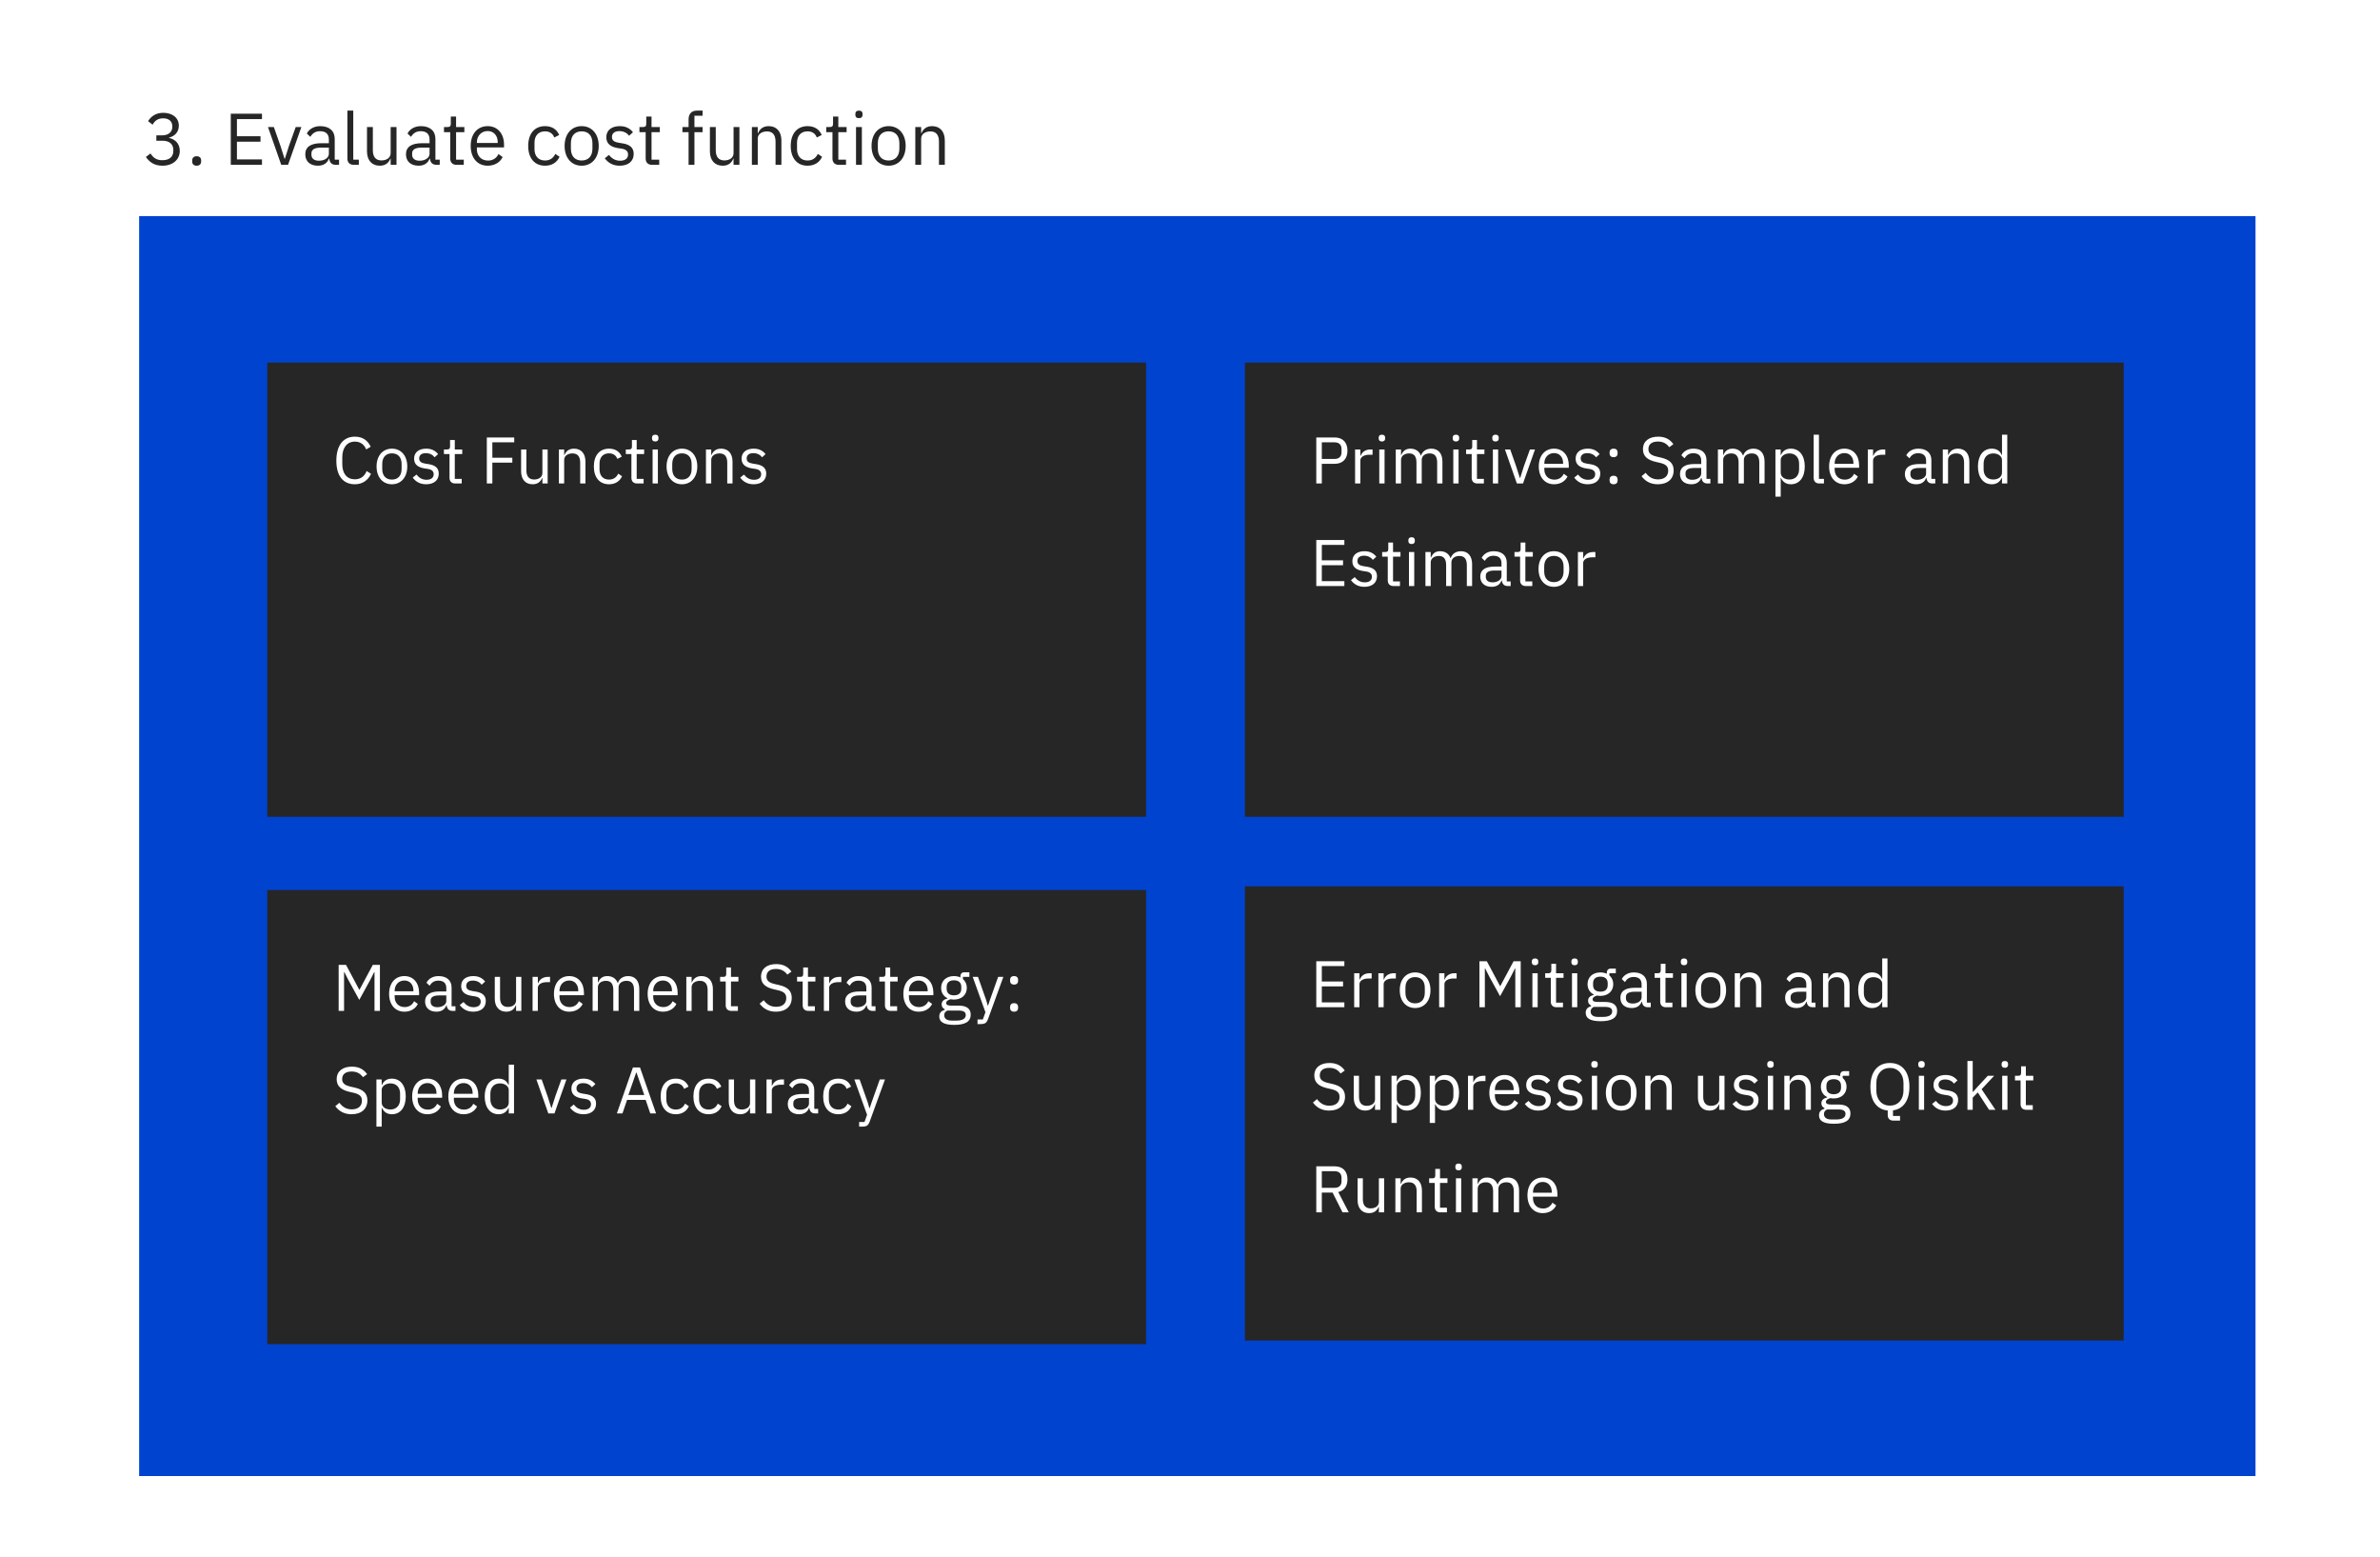 <svg width="650" height="425" viewBox="0 0 650 425" fill="none" xmlns="http://www.w3.org/2000/svg">
<rect width="650" height="425" fill="white"/>
<path d="M42.7 36.96V38.42H44.34C46.3 38.42 47.34 39.36 47.34 41V41.16C47.34 42.8 46.3 43.74 44.34 43.74C42.64 43.74 41.82 43 41.1 41.9L39.84 42.86C40.7 44.06 41.94 45.24 44.36 45.24C47.2 45.24 49.1 43.58 49.1 41.18C49.1 39.08 47.66 37.96 46.16 37.66V37.58C47.64 37.2 48.84 36.12 48.84 34.32C48.84 32.06 46.96 30.8 44.6 30.8C42.36 30.8 41.14 31.96 40.44 33.08L41.68 34.04C42.26 32.98 43.12 32.3 44.56 32.3C46.04 32.3 47.06 33.04 47.06 34.5V34.64C47.06 35.98 46.1 36.96 44.22 36.96H42.7ZM53.712 45.24C54.552 45.24 54.932 44.76 54.932 44.08V43.82C54.932 43.14 54.552 42.66 53.712 42.66C52.872 42.66 52.492 43.14 52.492 43.82V44.08C52.492 44.76 52.872 45.24 53.712 45.24ZM71.548 45V43.52H64.708V38.68H71.148V37.2H64.708V32.52H71.548V31.04H63.028V45H71.548ZM78.668 45L82.308 34.68H80.768L78.928 39.8L77.808 43.32H77.708L76.588 39.8L74.788 34.68H73.188L76.808 45H78.668ZM92.596 45V43.6H91.416V37.92C91.416 35.74 89.936 34.44 87.456 34.44C85.596 34.44 84.356 35.36 83.796 36.46L84.756 37.36C85.316 36.42 86.136 35.82 87.376 35.82C89.016 35.82 89.816 36.62 89.816 38.08V39.1H87.776C84.776 39.1 83.376 40.18 83.376 42.12C83.376 44.04 84.656 45.24 86.836 45.24C88.276 45.24 89.376 44.58 89.816 43.32H89.916C90.036 44.28 90.516 45 91.696 45H92.596ZM87.096 43.88C85.856 43.88 85.056 43.3 85.056 42.28V41.86C85.056 40.86 85.876 40.3 87.696 40.3H89.816V42C89.816 43.06 88.676 43.88 87.096 43.88ZM98 45V43.6H96.48V30.2H94.88V43.34C94.88 44.3 95.48 45 96.58 45H98ZM106.689 45H108.289V34.68H106.689V41.82C106.689 43.18 105.449 43.8 104.189 43.8C102.649 43.8 101.829 42.86 101.829 41.02V34.68H100.229V41.3C100.229 43.8 101.589 45.24 103.709 45.24C105.429 45.24 106.209 44.3 106.609 43.32H106.689V45ZM120.096 45V43.6H118.916V37.92C118.916 35.74 117.436 34.44 114.956 34.44C113.096 34.44 111.856 35.36 111.296 36.46L112.256 37.36C112.816 36.42 113.636 35.82 114.876 35.82C116.516 35.82 117.316 36.62 117.316 38.08V39.1H115.276C112.276 39.1 110.876 40.18 110.876 42.12C110.876 44.04 112.156 45.24 114.336 45.24C115.776 45.24 116.876 44.58 117.316 43.32H117.416C117.536 44.28 118.016 45 119.196 45H120.096ZM114.596 43.88C113.356 43.88 112.556 43.3 112.556 42.28V41.86C112.556 40.86 113.376 40.3 115.196 40.3H117.316V42C117.316 43.06 116.176 43.88 114.596 43.88ZM126.66 45V43.6H124.56V36.08H126.82V34.68H124.56V31.82H123.12V33.74C123.12 34.44 122.9 34.68 122.22 34.68H121.26V36.08H122.96V43.3C122.96 44.3 123.56 45 124.66 45H126.66ZM133.193 45.24C135.133 45.24 136.613 44.28 137.273 42.88L136.133 42.06C135.593 43.2 134.593 43.84 133.293 43.84C131.373 43.84 130.233 42.5 130.233 40.72V40.24H137.653V39.48C137.653 36.56 135.953 34.44 133.193 34.44C130.393 34.44 128.553 36.56 128.553 39.84C128.553 43.12 130.393 45.24 133.193 45.24ZM133.193 35.78C134.833 35.78 135.933 37 135.933 38.82V39.04H130.233V38.9C130.233 37.1 131.453 35.78 133.193 35.78ZM148.856 45.24C150.816 45.24 152.156 44.28 152.816 42.8L151.656 42.02C151.096 43.2 150.156 43.82 148.856 43.82C146.956 43.82 145.976 42.52 145.976 40.72V38.96C145.976 37.16 146.956 35.86 148.856 35.86C150.116 35.86 150.996 36.48 151.376 37.54L152.716 36.86C152.116 35.44 150.896 34.44 148.856 34.44C145.956 34.44 144.256 36.54 144.256 39.84C144.256 43.14 145.956 45.24 148.856 45.24ZM158.858 45.24C161.618 45.24 163.518 43.12 163.518 39.84C163.518 36.56 161.618 34.44 158.858 34.44C156.098 34.44 154.198 36.56 154.198 39.84C154.198 43.12 156.098 45.24 158.858 45.24ZM158.858 43.82C157.138 43.82 155.918 42.76 155.918 40.58V39.1C155.918 36.92 157.138 35.86 158.858 35.86C160.578 35.86 161.798 36.92 161.798 39.1V40.58C161.798 42.76 160.578 43.82 158.858 43.82ZM169.249 45.24C171.609 45.24 173.069 44.02 173.069 42.02C173.069 40.46 172.189 39.46 169.909 39.12L169.109 39C167.829 38.8 167.129 38.4 167.129 37.4C167.129 36.42 167.829 35.8 169.149 35.8C170.469 35.8 171.349 36.42 171.809 37.06L172.869 36.1C172.029 35.06 170.929 34.44 169.269 34.44C167.169 34.44 165.589 35.44 165.589 37.48C165.589 39.4 167.009 40.18 168.909 40.46L169.729 40.58C171.089 40.78 171.529 41.4 171.529 42.2C171.529 43.26 170.729 43.88 169.369 43.88C168.069 43.88 167.109 43.3 166.309 42.3L165.169 43.22C166.089 44.44 167.349 45.24 169.249 45.24ZM180.039 45V43.6H177.939V36.08H180.199V34.68H177.939V31.82H176.499V33.74C176.499 34.44 176.279 34.68 175.599 34.68H174.639V36.08H176.339V43.3C176.339 44.3 176.939 45 178.039 45H180.039ZM188.057 45H189.657V36.08H191.877V34.68H189.657V31.6H191.877V30.2H190.317C188.797 30.2 188.057 31.18 188.057 32.6V34.68H186.377V36.08H188.057V45ZM200.341 45H201.941V34.68H200.341V41.82C200.341 43.18 199.101 43.8 197.841 43.8C196.301 43.8 195.481 42.86 195.481 41.02V34.68H193.881V41.3C193.881 43.8 195.241 45.24 197.361 45.24C199.081 45.24 199.861 44.3 200.261 43.32H200.341V45ZM206.948 45V37.84C206.948 36.52 208.188 35.88 209.468 35.88C211.008 35.88 211.808 36.82 211.808 38.66V45H213.408V38.38C213.408 35.88 212.068 34.44 209.948 34.44C208.408 34.44 207.528 35.2 207.028 36.36H206.948V34.68H205.348V45H206.948ZM220.556 45.24C222.516 45.24 223.856 44.28 224.516 42.8L223.356 42.02C222.796 43.2 221.856 43.82 220.556 43.82C218.656 43.82 217.676 42.52 217.676 40.72V38.96C217.676 37.16 218.656 35.86 220.556 35.86C221.816 35.86 222.696 36.48 223.076 37.54L224.416 36.86C223.816 35.44 222.596 34.44 220.556 34.44C217.656 34.44 215.956 36.54 215.956 39.84C215.956 43.14 217.656 45.24 220.556 45.24ZM231.054 45V43.6H228.954V36.08H231.214V34.68H228.954V31.82H227.514V33.74C227.514 34.44 227.294 34.68 226.614 34.68H225.654V36.08H227.354V43.3C227.354 44.3 227.954 45 229.054 45H231.054ZM234.586 32.26C235.266 32.26 235.566 31.9 235.566 31.36V31.1C235.566 30.56 235.266 30.2 234.586 30.2C233.906 30.2 233.606 30.56 233.606 31.1V31.36C233.606 31.9 233.906 32.26 234.586 32.26ZM233.786 45H235.386V34.68H233.786V45ZM242.686 45.24C245.446 45.24 247.346 43.12 247.346 39.84C247.346 36.56 245.446 34.44 242.686 34.44C239.926 34.44 238.026 36.56 238.026 39.84C238.026 43.12 239.926 45.24 242.686 45.24ZM242.686 43.82C240.966 43.82 239.746 42.76 239.746 40.58V39.1C239.746 36.92 240.966 35.86 242.686 35.86C244.406 35.86 245.626 36.92 245.626 39.1V40.58C245.626 42.76 244.406 43.82 242.686 43.82ZM251.577 45V37.84C251.577 36.52 252.817 35.88 254.097 35.88C255.637 35.88 256.437 36.82 256.437 38.66V45H258.037V38.38C258.037 35.88 256.697 34.44 254.577 34.44C253.037 34.44 252.157 35.2 251.657 36.36H251.577V34.68H249.977V45H251.577Z" fill="#262626"/>
<rect x="38" y="59" width="578" height="344" fill="#0043CE"/>
<rect x="73" y="99" width="240" height="124" fill="#262626"/>
<path d="M96.918 132.216C99.006 132.216 100.536 131.118 101.328 129.354L100.122 128.598C99.618 129.966 98.52 130.866 96.918 130.866C94.758 130.866 93.48 129.3 93.48 126.726V124.854C93.48 122.28 94.758 120.57 96.918 120.57C98.466 120.57 99.51 121.416 100.014 122.712L101.238 121.974C100.446 120.228 99.006 119.22 96.918 119.22C93.75 119.22 91.86 121.596 91.86 125.79C91.86 129.984 93.75 132.216 96.918 132.216ZM107.036 132.216C109.52 132.216 111.23 130.308 111.23 127.356C111.23 124.404 109.52 122.496 107.036 122.496C104.552 122.496 102.842 124.404 102.842 127.356C102.842 130.308 104.552 132.216 107.036 132.216ZM107.036 130.938C105.488 130.938 104.39 129.984 104.39 128.022V126.69C104.39 124.728 105.488 123.774 107.036 123.774C108.584 123.774 109.682 124.728 109.682 126.69V128.022C109.682 129.984 108.584 130.938 107.036 130.938ZM116.388 132.216C118.512 132.216 119.826 131.118 119.826 129.318C119.826 127.914 119.034 127.014 116.982 126.708L116.262 126.6C115.11 126.42 114.48 126.06 114.48 125.16C114.48 124.278 115.11 123.72 116.298 123.72C117.486 123.72 118.278 124.278 118.692 124.854L119.646 123.99C118.89 123.054 117.9 122.496 116.406 122.496C114.516 122.496 113.094 123.396 113.094 125.232C113.094 126.96 114.372 127.662 116.082 127.914L116.82 128.022C118.044 128.202 118.44 128.76 118.44 129.48C118.44 130.434 117.72 130.992 116.496 130.992C115.326 130.992 114.462 130.47 113.742 129.57L112.716 130.398C113.544 131.496 114.678 132.216 116.388 132.216ZM126.099 132V130.74H124.209V123.972H126.243V122.712H124.209V120.138H122.913V121.866C122.913 122.496 122.715 122.712 122.103 122.712H121.239V123.972H122.769V130.47C122.769 131.37 123.309 132 124.299 132H126.099ZM134.467 132V126.312H139.921V124.98H134.467V120.768H140.443V119.436H132.955V132H134.467ZM148.133 132H149.573V122.712H148.133V129.138C148.133 130.362 147.017 130.92 145.883 130.92C144.497 130.92 143.759 130.074 143.759 128.418V122.712H142.319V128.67C142.319 130.92 143.543 132.216 145.451 132.216C146.999 132.216 147.701 131.37 148.061 130.488H148.133V132ZM154.079 132V125.556C154.079 124.368 155.195 123.792 156.347 123.792C157.733 123.792 158.453 124.638 158.453 126.294V132H159.893V126.042C159.893 123.792 158.687 122.496 156.779 122.496C155.393 122.496 154.601 123.18 154.151 124.224H154.079V122.712H152.639V132H154.079ZM166.326 132.216C168.09 132.216 169.296 131.352 169.89 130.02L168.846 129.318C168.342 130.38 167.496 130.938 166.326 130.938C164.616 130.938 163.734 129.768 163.734 128.148V126.564C163.734 124.944 164.616 123.774 166.326 123.774C167.46 123.774 168.252 124.332 168.594 125.286L169.8 124.674C169.26 123.396 168.162 122.496 166.326 122.496C163.716 122.496 162.186 124.386 162.186 127.356C162.186 130.326 163.716 132.216 166.326 132.216ZM175.775 132V130.74H173.885V123.972H175.919V122.712H173.885V120.138H172.589V121.866C172.589 122.496 172.391 122.712 171.779 122.712H170.915V123.972H172.445V130.47C172.445 131.37 172.985 132 173.975 132H175.775ZM178.953 120.534C179.565 120.534 179.835 120.21 179.835 119.724V119.49C179.835 119.004 179.565 118.68 178.953 118.68C178.341 118.68 178.071 119.004 178.071 119.49V119.724C178.071 120.21 178.341 120.534 178.953 120.534ZM178.233 132H179.673V122.712H178.233V132ZM186.243 132.216C188.727 132.216 190.437 130.308 190.437 127.356C190.437 124.404 188.727 122.496 186.243 122.496C183.759 122.496 182.049 124.404 182.049 127.356C182.049 130.308 183.759 132.216 186.243 132.216ZM186.243 130.938C184.695 130.938 183.597 129.984 183.597 128.022V126.69C183.597 124.728 184.695 123.774 186.243 123.774C187.791 123.774 188.889 124.728 188.889 126.69V128.022C188.889 129.984 187.791 130.938 186.243 130.938ZM194.245 132V125.556C194.245 124.368 195.361 123.792 196.513 123.792C197.899 123.792 198.619 124.638 198.619 126.294V132H200.059V126.042C200.059 123.792 198.853 122.496 196.945 122.496C195.559 122.496 194.767 123.18 194.317 124.224H194.245V122.712H192.805V132H194.245ZM205.826 132.216C207.95 132.216 209.264 131.118 209.264 129.318C209.264 127.914 208.472 127.014 206.42 126.708L205.7 126.6C204.548 126.42 203.918 126.06 203.918 125.16C203.918 124.278 204.548 123.72 205.736 123.72C206.924 123.72 207.716 124.278 208.13 124.854L209.084 123.99C208.328 123.054 207.338 122.496 205.844 122.496C203.954 122.496 202.532 123.396 202.532 125.232C202.532 126.96 203.81 127.662 205.52 127.914L206.258 128.022C207.482 128.202 207.878 128.76 207.878 129.48C207.878 130.434 207.158 130.992 205.934 130.992C204.764 130.992 203.9 130.47 203.18 129.57L202.154 130.398C202.982 131.496 204.116 132.216 205.826 132.216Z" fill="white"/>
<rect x="340" y="99" width="240" height="124" fill="#262626"/>
<path d="M361.002 132V126.636H364.494C366.744 126.636 368.004 125.25 368.004 123.036C368.004 120.822 366.744 119.436 364.494 119.436H359.49V132H361.002ZM361.002 120.768H364.494C365.682 120.768 366.384 121.416 366.384 122.568V123.504C366.384 124.656 365.682 125.304 364.494 125.304H361.002V120.768ZM371.527 132V125.7C371.527 124.818 372.463 124.152 374.011 124.152H374.857V122.712H374.299C372.787 122.712 371.941 123.54 371.617 124.422H371.527V122.712H370.087V132H371.527ZM377.416 120.534C378.028 120.534 378.298 120.21 378.298 119.724V119.49C378.298 119.004 378.028 118.68 377.416 118.68C376.804 118.68 376.534 119.004 376.534 119.49V119.724C376.534 120.21 376.804 120.534 377.416 120.534ZM376.696 132H378.136V122.712H376.696V132ZM382.636 132V125.556C382.636 124.368 383.716 123.792 384.85 123.792C386.218 123.792 386.848 124.638 386.848 126.294V132H388.288V125.556C388.288 124.368 389.332 123.792 390.466 123.792C391.87 123.792 392.5 124.656 392.5 126.294V132H393.94V126.042C393.94 123.792 392.806 122.496 390.916 122.496C389.332 122.496 388.432 123.378 388.09 124.386H388.054C387.55 123.054 386.434 122.496 385.21 122.496C383.77 122.496 383.122 123.27 382.708 124.224H382.636V122.712H381.196V132H382.636ZM397.631 120.534C398.243 120.534 398.513 120.21 398.513 119.724V119.49C398.513 119.004 398.243 118.68 397.631 118.68C397.019 118.68 396.749 119.004 396.749 119.49V119.724C396.749 120.21 397.019 120.534 397.631 120.534ZM396.911 132H398.351V122.712H396.911V132ZM405.263 132V130.74H403.373V123.972H405.407V122.712H403.373V120.138H402.077V121.866C402.077 122.496 401.879 122.712 401.267 122.712H400.403V123.972H401.933V130.47C401.933 131.37 402.473 132 403.463 132H405.263ZM408.441 120.534C409.053 120.534 409.323 120.21 409.323 119.724V119.49C409.323 119.004 409.053 118.68 408.441 118.68C407.829 118.68 407.559 119.004 407.559 119.49V119.724C407.559 120.21 407.829 120.534 408.441 120.534ZM407.721 132H409.161V122.712H407.721V132ZM415.947 132L419.223 122.712H417.837L416.181 127.32L415.173 130.488H415.083L414.075 127.32L412.455 122.712H411.015L414.273 132H415.947ZM424.432 132.216C426.178 132.216 427.51 131.352 428.104 130.092L427.078 129.354C426.592 130.38 425.692 130.956 424.522 130.956C422.794 130.956 421.768 129.75 421.768 128.148V127.716H428.446V127.032C428.446 124.404 426.916 122.496 424.432 122.496C421.912 122.496 420.256 124.404 420.256 127.356C420.256 130.308 421.912 132.216 424.432 132.216ZM424.432 123.702C425.908 123.702 426.898 124.8 426.898 126.438V126.636H421.768V126.51C421.768 124.89 422.866 123.702 424.432 123.702ZM433.609 132.216C435.733 132.216 437.047 131.118 437.047 129.318C437.047 127.914 436.255 127.014 434.203 126.708L433.483 126.6C432.331 126.42 431.701 126.06 431.701 125.16C431.701 124.278 432.331 123.72 433.519 123.72C434.707 123.72 435.499 124.278 435.913 124.854L436.867 123.99C436.111 123.054 435.121 122.496 433.627 122.496C431.737 122.496 430.315 123.396 430.315 125.232C430.315 126.96 431.593 127.662 433.303 127.914L434.041 128.022C435.265 128.202 435.661 128.76 435.661 129.48C435.661 130.434 434.941 130.992 433.717 130.992C432.547 130.992 431.683 130.47 430.963 129.57L429.937 130.398C430.765 131.496 431.899 132.216 433.609 132.216ZM440.689 132.216C441.445 132.216 441.787 131.784 441.787 131.172V130.938C441.787 130.326 441.445 129.894 440.689 129.894C439.933 129.894 439.591 130.326 439.591 130.938V131.172C439.591 131.784 439.933 132.216 440.689 132.216ZM440.689 124.818C441.445 124.818 441.787 124.386 441.787 123.774V123.54C441.787 122.928 441.445 122.496 440.689 122.496C439.933 122.496 439.591 122.928 439.591 123.54V123.774C439.591 124.386 439.933 124.818 440.689 124.818ZM452.772 132.216C455.472 132.216 457.092 130.74 457.092 128.436C457.092 126.564 456.03 125.484 453.582 124.926L452.556 124.692C450.972 124.332 450.198 123.792 450.198 122.604C450.198 121.254 451.188 120.552 452.79 120.552C454.248 120.552 455.202 121.146 455.886 122.1L457.02 121.272C456.084 119.94 454.752 119.22 452.862 119.22C450.396 119.22 448.704 120.426 448.704 122.658C448.704 124.584 449.964 125.592 452.25 126.114L453.276 126.348C454.932 126.726 455.598 127.32 455.598 128.508C455.598 129.948 454.626 130.884 452.826 130.884C451.368 130.884 450.324 130.254 449.442 129.084L448.326 130.02C449.334 131.388 450.756 132.216 452.772 132.216ZM467.119 132V130.74H466.057V125.628C466.057 123.666 464.725 122.496 462.493 122.496C460.819 122.496 459.703 123.324 459.199 124.314L460.063 125.124C460.567 124.278 461.305 123.738 462.421 123.738C463.897 123.738 464.617 124.458 464.617 125.772V126.69H462.781C460.081 126.69 458.821 127.662 458.821 129.408C458.821 131.136 459.973 132.216 461.935 132.216C463.231 132.216 464.221 131.622 464.617 130.488H464.707C464.815 131.352 465.247 132 466.309 132H467.119ZM462.169 130.992C461.053 130.992 460.333 130.47 460.333 129.552V129.174C460.333 128.274 461.071 127.77 462.709 127.77H464.617V129.3C464.617 130.254 463.591 130.992 462.169 130.992ZM470.615 132V125.556C470.615 124.368 471.695 123.792 472.829 123.792C474.197 123.792 474.827 124.638 474.827 126.294V132H476.267V125.556C476.267 124.368 477.311 123.792 478.445 123.792C479.849 123.792 480.479 124.656 480.479 126.294V132H481.919V126.042C481.919 123.792 480.785 122.496 478.895 122.496C477.311 122.496 476.411 123.378 476.069 124.386H476.033C475.529 123.054 474.413 122.496 473.189 122.496C471.749 122.496 471.101 123.27 470.687 124.224H470.615V122.712H469.175V132H470.615ZM484.889 135.6H486.329V130.488H486.401C486.959 131.64 487.841 132.216 489.119 132.216C491.441 132.216 492.899 130.326 492.899 127.356C492.899 124.386 491.441 122.496 489.119 122.496C487.841 122.496 486.887 123.054 486.401 124.224H486.329V122.712H484.889V135.6ZM488.723 130.92C487.409 130.92 486.329 130.236 486.329 129.03V125.574C486.329 124.548 487.409 123.792 488.723 123.792C490.343 123.792 491.351 124.908 491.351 126.564V128.148C491.351 129.804 490.343 130.92 488.723 130.92ZM498.139 132V130.74H496.771V118.68H495.331V130.506C495.331 131.37 495.871 132 496.861 132H498.139ZM503.727 132.216C505.473 132.216 506.805 131.352 507.399 130.092L506.373 129.354C505.887 130.38 504.987 130.956 503.817 130.956C502.089 130.956 501.063 129.75 501.063 128.148V127.716H507.741V127.032C507.741 124.404 506.211 122.496 503.727 122.496C501.207 122.496 499.551 124.404 499.551 127.356C499.551 130.308 501.207 132.216 503.727 132.216ZM503.727 123.702C505.203 123.702 506.193 124.8 506.193 126.438V126.636H501.063V126.51C501.063 124.89 502.161 123.702 503.727 123.702ZM511.554 132V125.7C511.554 124.818 512.49 124.152 514.038 124.152H514.884V122.712H514.326C512.814 122.712 511.968 123.54 511.644 124.422H511.554V122.712H510.114V132H511.554ZM528.537 132V130.74H527.475V125.628C527.475 123.666 526.143 122.496 523.911 122.496C522.237 122.496 521.121 123.324 520.617 124.314L521.481 125.124C521.985 124.278 522.723 123.738 523.839 123.738C525.315 123.738 526.035 124.458 526.035 125.772V126.69H524.199C521.499 126.69 520.239 127.662 520.239 129.408C520.239 131.136 521.391 132.216 523.353 132.216C524.649 132.216 525.639 131.622 526.035 130.488H526.125C526.233 131.352 526.665 132 527.727 132H528.537ZM523.587 130.992C522.471 130.992 521.751 130.47 521.751 129.552V129.174C521.751 128.274 522.489 127.77 524.127 127.77H526.035V129.3C526.035 130.254 525.009 130.992 523.587 130.992ZM532.033 132V125.556C532.033 124.368 533.149 123.792 534.301 123.792C535.687 123.792 536.407 124.638 536.407 126.294V132H537.847V126.042C537.847 123.792 536.641 122.496 534.733 122.496C533.347 122.496 532.555 123.18 532.105 124.224H532.033V122.712H530.593V132H532.033ZM546.763 132H548.203V118.68H546.763V124.224H546.691C546.205 123.054 545.251 122.496 543.973 122.496C541.651 122.496 540.193 124.386 540.193 127.356C540.193 130.326 541.651 132.216 543.973 132.216C545.251 132.216 546.133 131.64 546.691 130.488H546.763V132ZM544.369 130.92C542.749 130.92 541.741 129.804 541.741 128.148V126.564C541.741 124.908 542.749 123.792 544.369 123.792C545.683 123.792 546.763 124.548 546.763 125.574V129.03C546.763 130.236 545.683 130.92 544.369 130.92ZM367.158 160V158.668H361.002V154.312H366.798V152.98H361.002V148.768H367.158V147.436H359.49V160H367.158ZM372.631 160.216C374.755 160.216 376.069 159.118 376.069 157.318C376.069 155.914 375.277 155.014 373.225 154.708L372.505 154.6C371.353 154.42 370.723 154.06 370.723 153.16C370.723 152.278 371.353 151.72 372.541 151.72C373.729 151.72 374.521 152.278 374.935 152.854L375.889 151.99C375.133 151.054 374.143 150.496 372.649 150.496C370.759 150.496 369.337 151.396 369.337 153.232C369.337 154.96 370.615 155.662 372.325 155.914L373.063 156.022C374.287 156.202 374.683 156.76 374.683 157.48C374.683 158.434 373.963 158.992 372.739 158.992C371.569 158.992 370.705 158.47 369.985 157.57L368.959 158.398C369.787 159.496 370.921 160.216 372.631 160.216ZM382.341 160V158.74H380.451V151.972H382.485V150.712H380.451V148.138H379.155V149.866C379.155 150.496 378.957 150.712 378.345 150.712H377.481V151.972H379.011V158.47C379.011 159.37 379.551 160 380.541 160H382.341ZM385.52 148.534C386.132 148.534 386.402 148.21 386.402 147.724V147.49C386.402 147.004 386.132 146.68 385.52 146.68C384.908 146.68 384.638 147.004 384.638 147.49V147.724C384.638 148.21 384.908 148.534 385.52 148.534ZM384.8 160H386.24V150.712H384.8V160ZM390.74 160V153.556C390.74 152.368 391.82 151.792 392.954 151.792C394.322 151.792 394.952 152.638 394.952 154.294V160H396.392V153.556C396.392 152.368 397.436 151.792 398.57 151.792C399.974 151.792 400.604 152.656 400.604 154.294V160H402.044V154.042C402.044 151.792 400.91 150.496 399.02 150.496C397.436 150.496 396.536 151.378 396.194 152.386H396.158C395.654 151.054 394.538 150.496 393.314 150.496C391.874 150.496 391.226 151.27 390.812 152.224H390.74V150.712H389.3V160H390.74ZM412.574 160V158.74H411.512V153.628C411.512 151.666 410.18 150.496 407.948 150.496C406.274 150.496 405.158 151.324 404.654 152.314L405.518 153.124C406.022 152.278 406.76 151.738 407.876 151.738C409.352 151.738 410.072 152.458 410.072 153.772V154.69H408.236C405.536 154.69 404.276 155.662 404.276 157.408C404.276 159.136 405.428 160.216 407.39 160.216C408.686 160.216 409.676 159.622 410.072 158.488H410.162C410.27 159.352 410.702 160 411.764 160H412.574ZM407.624 158.992C406.508 158.992 405.788 158.47 405.788 157.552V157.174C405.788 156.274 406.526 155.77 408.164 155.77H410.072V157.3C410.072 158.254 409.046 158.992 407.624 158.992ZM418.482 160V158.74H416.592V151.972H418.626V150.712H416.592V148.138H415.296V149.866C415.296 150.496 415.098 150.712 414.486 150.712H413.622V151.972H415.152V158.47C415.152 159.37 415.692 160 416.682 160H418.482ZM424.38 160.216C426.864 160.216 428.574 158.308 428.574 155.356C428.574 152.404 426.864 150.496 424.38 150.496C421.896 150.496 420.186 152.404 420.186 155.356C420.186 158.308 421.896 160.216 424.38 160.216ZM424.38 158.938C422.832 158.938 421.734 157.984 421.734 156.022V154.69C421.734 152.728 422.832 151.774 424.38 151.774C425.928 151.774 427.026 152.728 427.026 154.69V156.022C427.026 157.984 425.928 158.938 424.38 158.938ZM432.382 160V153.7C432.382 152.818 433.318 152.152 434.866 152.152H435.712V150.712H435.154C433.642 150.712 432.796 151.54 432.472 152.422H432.382V150.712H430.942V160H432.382Z" fill="white"/>
<rect x="73" y="243" width="240" height="124" fill="#262626"/>
<path d="M92.49 276H93.966V265.416H94.056L95.118 267.522L98.124 272.994L101.13 267.522L102.192 265.416H102.282V276H103.758V263.436H101.814L98.196 270.204H98.106L94.506 263.436H92.49V276ZM110.446 276.216C112.192 276.216 113.524 275.352 114.118 274.092L113.092 273.354C112.606 274.38 111.706 274.956 110.536 274.956C108.808 274.956 107.782 273.75 107.782 272.148V271.716H114.46V271.032C114.46 268.404 112.93 266.496 110.446 266.496C107.926 266.496 106.27 268.404 106.27 271.356C106.27 274.308 107.926 276.216 110.446 276.216ZM110.446 267.702C111.922 267.702 112.912 268.8 112.912 270.438V270.636H107.782V270.51C107.782 268.89 108.88 267.702 110.446 267.702ZM124.393 276V274.74H123.331V269.628C123.331 267.666 121.999 266.496 119.767 266.496C118.093 266.496 116.977 267.324 116.473 268.314L117.337 269.124C117.841 268.278 118.579 267.738 119.695 267.738C121.171 267.738 121.891 268.458 121.891 269.772V270.69H120.055C117.355 270.69 116.095 271.662 116.095 273.408C116.095 275.136 117.247 276.216 119.209 276.216C120.505 276.216 121.495 275.622 121.891 274.488H121.981C122.089 275.352 122.521 276 123.583 276H124.393ZM119.443 274.992C118.327 274.992 117.607 274.47 117.607 273.552V273.174C117.607 272.274 118.345 271.77 119.983 271.77H121.891V273.3C121.891 274.254 120.865 274.992 119.443 274.992ZM129.238 276.216C131.362 276.216 132.676 275.118 132.676 273.318C132.676 271.914 131.884 271.014 129.832 270.708L129.112 270.6C127.96 270.42 127.33 270.06 127.33 269.16C127.33 268.278 127.96 267.72 129.148 267.72C130.336 267.72 131.128 268.278 131.542 268.854L132.496 267.99C131.74 267.054 130.75 266.496 129.256 266.496C127.366 266.496 125.944 267.396 125.944 269.232C125.944 270.96 127.222 271.662 128.932 271.914L129.67 272.022C130.894 272.202 131.29 272.76 131.29 273.48C131.29 274.434 130.57 274.992 129.346 274.992C128.176 274.992 127.312 274.47 126.592 273.57L125.566 274.398C126.394 275.496 127.528 276.216 129.238 276.216ZM140.943 276H142.383V266.712H140.943V273.138C140.943 274.362 139.827 274.92 138.693 274.92C137.307 274.92 136.569 274.074 136.569 272.418V266.712H135.129V272.67C135.129 274.92 136.353 276.216 138.261 276.216C139.809 276.216 140.511 275.37 140.871 274.488H140.943V276ZM146.89 276V269.7C146.89 268.818 147.826 268.152 149.374 268.152H150.22V266.712H149.662C148.15 266.712 147.304 267.54 146.98 268.422H146.89V266.712H145.45V276H146.89ZM155.463 276.216C157.209 276.216 158.541 275.352 159.135 274.092L158.109 273.354C157.623 274.38 156.723 274.956 155.553 274.956C153.825 274.956 152.799 273.75 152.799 272.148V271.716H159.477V271.032C159.477 268.404 157.947 266.496 155.463 266.496C152.943 266.496 151.287 268.404 151.287 271.356C151.287 274.308 152.943 276.216 155.463 276.216ZM155.463 267.702C156.939 267.702 157.929 268.8 157.929 270.438V270.636H152.799V270.51C152.799 268.89 153.897 267.702 155.463 267.702ZM163.29 276V269.556C163.29 268.368 164.37 267.792 165.504 267.792C166.872 267.792 167.502 268.638 167.502 270.294V276H168.942V269.556C168.942 268.368 169.986 267.792 171.12 267.792C172.524 267.792 173.154 268.656 173.154 270.294V276H174.594V270.042C174.594 267.792 173.46 266.496 171.57 266.496C169.986 266.496 169.086 267.378 168.744 268.386H168.708C168.204 267.054 167.088 266.496 165.864 266.496C164.424 266.496 163.776 267.27 163.362 268.224H163.29V266.712H161.85V276H163.29ZM181.057 276.216C182.803 276.216 184.135 275.352 184.729 274.092L183.703 273.354C183.217 274.38 182.317 274.956 181.147 274.956C179.419 274.956 178.393 273.75 178.393 272.148V271.716H185.071V271.032C185.071 268.404 183.541 266.496 181.057 266.496C178.537 266.496 176.881 268.404 176.881 271.356C176.881 274.308 178.537 276.216 181.057 276.216ZM181.057 267.702C182.533 267.702 183.523 268.8 183.523 270.438V270.636H178.393V270.51C178.393 268.89 179.491 267.702 181.057 267.702ZM188.884 276V269.556C188.884 268.368 190 267.792 191.152 267.792C192.538 267.792 193.258 268.638 193.258 270.294V276H194.698V270.042C194.698 267.792 193.492 266.496 191.584 266.496C190.198 266.496 189.406 267.18 188.956 268.224H188.884V266.712H187.444V276H188.884ZM201.527 276V274.74H199.637V267.972H201.671V266.712H199.637V264.138H198.341V265.866C198.341 266.496 198.143 266.712 197.531 266.712H196.667V267.972H198.197V274.47C198.197 275.37 198.737 276 199.727 276H201.527ZM211.911 276.216C214.611 276.216 216.231 274.74 216.231 272.436C216.231 270.564 215.169 269.484 212.721 268.926L211.695 268.692C210.111 268.332 209.337 267.792 209.337 266.604C209.337 265.254 210.327 264.552 211.929 264.552C213.387 264.552 214.341 265.146 215.025 266.1L216.159 265.272C215.223 263.94 213.891 263.22 212.001 263.22C209.535 263.22 207.843 264.426 207.843 266.658C207.843 268.584 209.103 269.592 211.389 270.114L212.415 270.348C214.071 270.726 214.737 271.32 214.737 272.508C214.737 273.948 213.765 274.884 211.965 274.884C210.507 274.884 209.463 274.254 208.581 273.084L207.465 274.02C208.473 275.388 209.895 276.216 211.911 276.216ZM222.55 276V274.74H220.66V267.972H222.694V266.712H220.66V264.138H219.364V265.866C219.364 266.496 219.166 266.712 218.554 266.712H217.69V267.972H219.22V274.47C219.22 275.37 219.76 276 220.75 276H222.55ZM226.449 276V269.7C226.449 268.818 227.385 268.152 228.933 268.152H229.779V266.712H229.221C227.709 266.712 226.863 267.54 226.539 268.422H226.449V266.712H225.009V276H226.449ZM239.108 276V274.74H238.046V269.628C238.046 267.666 236.714 266.496 234.482 266.496C232.808 266.496 231.692 267.324 231.188 268.314L232.052 269.124C232.556 268.278 233.294 267.738 234.41 267.738C235.886 267.738 236.606 268.458 236.606 269.772V270.69H234.77C232.07 270.69 230.81 271.662 230.81 273.408C230.81 275.136 231.962 276.216 233.924 276.216C235.22 276.216 236.21 275.622 236.606 274.488H236.696C236.804 275.352 237.236 276 238.298 276H239.108ZM234.158 274.992C233.042 274.992 232.322 274.47 232.322 273.552V273.174C232.322 272.274 233.06 271.77 234.698 271.77H236.606V273.3C236.606 274.254 235.58 274.992 234.158 274.992ZM245.015 276V274.74H243.125V267.972H245.159V266.712H243.125V264.138H241.829V265.866C241.829 266.496 241.631 266.712 241.019 266.712H240.155V267.972H241.685V274.47C241.685 275.37 242.225 276 243.215 276H245.015ZM250.895 276.216C252.641 276.216 253.973 275.352 254.567 274.092L253.541 273.354C253.055 274.38 252.155 274.956 250.985 274.956C249.257 274.956 248.231 273.75 248.231 272.148V271.716H254.909V271.032C254.909 268.404 253.379 266.496 250.895 266.496C248.375 266.496 246.719 268.404 246.719 271.356C246.719 274.308 248.375 276.216 250.895 276.216ZM250.895 267.702C252.371 267.702 253.361 268.8 253.361 270.438V270.636H248.231V270.51C248.231 268.89 249.329 267.702 250.895 267.702ZM265.112 277.026C265.112 275.496 264.122 274.56 261.818 274.56H259.838C258.992 274.56 258.416 274.416 258.416 273.858C258.416 273.282 259.028 272.976 259.64 272.814C259.91 272.868 260.234 272.904 260.54 272.904C262.664 272.904 264.05 271.59 264.05 269.7C264.05 268.71 263.654 267.882 262.988 267.306V266.712H264.752V265.452H263.366C262.592 265.452 262.286 265.974 262.286 266.694V266.856C261.782 266.622 261.188 266.496 260.522 266.496C258.416 266.496 257.03 267.81 257.03 269.7C257.03 270.996 257.678 272.022 258.776 272.544V272.616C257.84 272.85 257.174 273.3 257.174 274.236C257.174 274.866 257.48 275.28 258.002 275.532V275.73C257.084 275.982 256.526 276.522 256.526 277.53C256.526 278.988 257.714 279.816 260.612 279.816C263.6 279.816 265.112 278.934 265.112 277.026ZM263.762 277.134C263.762 278.142 262.826 278.646 261.224 278.646H259.892C258.434 278.646 257.876 277.98 257.876 277.17C257.876 276.594 258.146 276.18 258.74 275.91H261.836C263.276 275.91 263.762 276.396 263.762 277.134ZM260.54 271.752C259.316 271.752 258.542 271.176 258.542 269.952V269.448C258.542 268.224 259.316 267.648 260.54 267.648C261.764 267.648 262.538 268.224 262.538 269.448V269.952C262.538 271.176 261.764 271.752 260.54 271.752ZM270.354 273.03L269.85 274.542H269.76L269.328 273.03L267.096 266.712H265.656L269.13 276.36L268.428 278.34H266.97V279.6H267.708C269.076 279.6 269.454 279.276 269.868 278.16L274.026 266.712H272.604L270.354 273.03ZM276.96 276.216C277.716 276.216 278.058 275.784 278.058 275.172V274.938C278.058 274.326 277.716 273.894 276.96 273.894C276.204 273.894 275.862 274.326 275.862 274.938V275.172C275.862 275.784 276.204 276.216 276.96 276.216ZM276.96 268.818C277.716 268.818 278.058 268.386 278.058 267.774V267.54C278.058 266.928 277.716 266.496 276.96 266.496C276.204 266.496 275.862 266.928 275.862 267.54V267.774C275.862 268.386 276.204 268.818 276.96 268.818ZM96.018 304.216C98.718 304.216 100.338 302.74 100.338 300.436C100.338 298.564 99.276 297.484 96.828 296.926L95.802 296.692C94.218 296.332 93.444 295.792 93.444 294.604C93.444 293.254 94.434 292.552 96.036 292.552C97.494 292.552 98.448 293.146 99.132 294.1L100.266 293.272C99.33 291.94 97.998 291.22 96.108 291.22C93.642 291.22 91.95 292.426 91.95 294.658C91.95 296.584 93.21 297.592 95.496 298.114L96.522 298.348C98.178 298.726 98.844 299.32 98.844 300.508C98.844 301.948 97.872 302.884 96.072 302.884C94.614 302.884 93.57 302.254 92.688 301.084L91.572 302.02C92.58 303.388 94.002 304.216 96.018 304.216ZM102.805 307.6H104.245V302.488H104.317C104.875 303.64 105.757 304.216 107.035 304.216C109.357 304.216 110.815 302.326 110.815 299.356C110.815 296.386 109.357 294.496 107.035 294.496C105.757 294.496 104.803 295.054 104.317 296.224H104.245V294.712H102.805V307.6ZM106.639 302.92C105.325 302.92 104.245 302.236 104.245 301.03V297.574C104.245 296.548 105.325 295.792 106.639 295.792C108.259 295.792 109.267 296.908 109.267 298.564V300.148C109.267 301.804 108.259 302.92 106.639 302.92ZM116.739 304.216C118.485 304.216 119.817 303.352 120.411 302.092L119.385 301.354C118.899 302.38 117.999 302.956 116.829 302.956C115.101 302.956 114.075 301.75 114.075 300.148V299.716H120.753V299.032C120.753 296.404 119.223 294.496 116.739 294.496C114.219 294.496 112.563 296.404 112.563 299.356C112.563 302.308 114.219 304.216 116.739 304.216ZM116.739 295.702C118.215 295.702 119.205 296.8 119.205 298.438V298.636H114.075V298.51C114.075 296.89 115.173 295.702 116.739 295.702ZM126.618 304.216C128.364 304.216 129.696 303.352 130.29 302.092L129.264 301.354C128.778 302.38 127.878 302.956 126.708 302.956C124.98 302.956 123.954 301.75 123.954 300.148V299.716H130.632V299.032C130.632 296.404 129.102 294.496 126.618 294.496C124.098 294.496 122.442 296.404 122.442 299.356C122.442 302.308 124.098 304.216 126.618 304.216ZM126.618 295.702C128.094 295.702 129.084 296.8 129.084 298.438V298.636H123.954V298.51C123.954 296.89 125.052 295.702 126.618 295.702ZM138.945 304H140.385V290.68H138.945V296.224H138.873C138.387 295.054 137.433 294.496 136.155 294.496C133.833 294.496 132.375 296.386 132.375 299.356C132.375 302.326 133.833 304.216 136.155 304.216C137.433 304.216 138.315 303.64 138.873 302.488H138.945V304ZM136.551 302.92C134.931 302.92 133.923 301.804 133.923 300.148V298.564C133.923 296.908 134.931 295.792 136.551 295.792C137.865 295.792 138.945 296.548 138.945 297.574V301.03C138.945 302.236 137.865 302.92 136.551 302.92ZM151.426 304L154.702 294.712H153.316L151.66 299.32L150.652 302.488H150.562L149.554 299.32L147.934 294.712H146.494L149.752 304H151.426ZM159.349 304.216C161.473 304.216 162.787 303.118 162.787 301.318C162.787 299.914 161.995 299.014 159.943 298.708L159.223 298.6C158.071 298.42 157.441 298.06 157.441 297.16C157.441 296.278 158.071 295.72 159.259 295.72C160.447 295.72 161.239 296.278 161.653 296.854L162.607 295.99C161.851 295.054 160.861 294.496 159.367 294.496C157.477 294.496 156.055 295.396 156.055 297.232C156.055 298.96 157.333 299.662 159.043 299.914L159.781 300.022C161.005 300.202 161.401 300.76 161.401 301.48C161.401 302.434 160.681 302.992 159.457 302.992C158.287 302.992 157.423 302.47 156.703 301.57L155.677 302.398C156.505 303.496 157.639 304.216 159.349 304.216ZM179.179 304L174.787 291.436H172.861L168.469 304H169.999L171.259 300.292H176.335L177.595 304H179.179ZM175.957 298.96H171.619L173.743 292.84H173.833L175.957 298.96ZM184.572 304.216C186.336 304.216 187.542 303.352 188.136 302.02L187.092 301.318C186.588 302.38 185.742 302.938 184.572 302.938C182.862 302.938 181.98 301.768 181.98 300.148V298.564C181.98 296.944 182.862 295.774 184.572 295.774C185.706 295.774 186.498 296.332 186.84 297.286L188.046 296.674C187.506 295.396 186.408 294.496 184.572 294.496C181.962 294.496 180.432 296.386 180.432 299.356C180.432 302.326 181.962 304.216 184.572 304.216ZM193.519 304.216C195.283 304.216 196.489 303.352 197.083 302.02L196.039 301.318C195.535 302.38 194.689 302.938 193.519 302.938C191.809 302.938 190.927 301.768 190.927 300.148V298.564C190.927 296.944 191.809 295.774 193.519 295.774C194.653 295.774 195.445 296.332 195.787 297.286L196.993 296.674C196.453 295.396 195.355 294.496 193.519 294.496C190.909 294.496 189.379 296.386 189.379 299.356C189.379 302.326 190.909 304.216 193.519 304.216ZM204.84 304H206.28V294.712H204.84V301.138C204.84 302.362 203.724 302.92 202.59 302.92C201.204 302.92 200.466 302.074 200.466 300.418V294.712H199.026V300.67C199.026 302.92 200.25 304.216 202.158 304.216C203.706 304.216 204.408 303.37 204.768 302.488H204.84V304ZM210.786 304V297.7C210.786 296.818 211.722 296.152 213.27 296.152H214.116V294.712H213.558C212.046 294.712 211.2 295.54 210.876 296.422H210.786V294.712H209.346V304H210.786ZM223.445 304V302.74H222.383V297.628C222.383 295.666 221.051 294.496 218.819 294.496C217.145 294.496 216.029 295.324 215.525 296.314L216.389 297.124C216.893 296.278 217.631 295.738 218.747 295.738C220.223 295.738 220.943 296.458 220.943 297.772V298.69H219.107C216.407 298.69 215.147 299.662 215.147 301.408C215.147 303.136 216.299 304.216 218.261 304.216C219.557 304.216 220.547 303.622 220.943 302.488H221.033C221.141 303.352 221.573 304 222.635 304H223.445ZM218.495 302.992C217.379 302.992 216.659 302.47 216.659 301.552V301.174C216.659 300.274 217.397 299.77 219.035 299.77H220.943V301.3C220.943 302.254 219.917 302.992 218.495 302.992ZM228.957 304.216C230.721 304.216 231.927 303.352 232.521 302.02L231.477 301.318C230.973 302.38 230.127 302.938 228.957 302.938C227.247 302.938 226.365 301.768 226.365 300.148V298.564C226.365 296.944 227.247 295.774 228.957 295.774C230.091 295.774 230.883 296.332 231.225 297.286L232.431 296.674C231.891 295.396 230.793 294.496 228.957 294.496C226.347 294.496 224.817 296.386 224.817 299.356C224.817 302.326 226.347 304.216 228.957 304.216ZM238.027 301.03L237.523 302.542H237.433L237.001 301.03L234.769 294.712H233.329L236.803 304.36L236.101 306.34H234.643V307.6H235.381C236.749 307.6 237.127 307.276 237.541 306.16L241.699 294.712H240.277L238.027 301.03Z" fill="white"/>
<rect x="340" y="242" width="240" height="124" fill="#262626"/>
<path d="M367.158 275V273.668H361.002V269.312H366.798V267.98H361.002V263.768H367.158V262.436H359.49V275H367.158ZM371.281 275V268.7C371.281 267.818 372.217 267.152 373.765 267.152H374.611V265.712H374.053C372.541 265.712 371.695 266.54 371.371 267.422H371.281V265.712H369.841V275H371.281ZM377.89 275V268.7C377.89 267.818 378.826 267.152 380.374 267.152H381.22V265.712H380.662C379.15 265.712 378.304 266.54 377.98 267.422H377.89V265.712H376.45V275H377.89ZM386.481 275.216C388.965 275.216 390.675 273.308 390.675 270.356C390.675 267.404 388.965 265.496 386.481 265.496C383.997 265.496 382.287 267.404 382.287 270.356C382.287 273.308 383.997 275.216 386.481 275.216ZM386.481 273.938C384.933 273.938 383.835 272.984 383.835 271.022V269.69C383.835 267.728 384.933 266.774 386.481 266.774C388.029 266.774 389.127 267.728 389.127 269.69V271.022C389.127 272.984 388.029 273.938 386.481 273.938ZM394.484 275V268.7C394.484 267.818 395.42 267.152 396.968 267.152H397.814V265.712H397.256C395.744 265.712 394.898 266.54 394.574 267.422H394.484V265.712H393.044V275H394.484ZM404.051 275H405.527V264.416H405.617L406.679 266.522L409.685 271.994L412.691 266.522L413.753 264.416H413.843V275H415.319V262.436H413.375L409.757 269.204H409.667L406.067 262.436H404.051V275ZM419.234 263.534C419.846 263.534 420.116 263.21 420.116 262.724V262.49C420.116 262.004 419.846 261.68 419.234 261.68C418.622 261.68 418.352 262.004 418.352 262.49V262.724C418.352 263.21 418.622 263.534 419.234 263.534ZM418.514 275H419.954V265.712H418.514V275ZM426.866 275V273.74H424.976V266.972H427.01V265.712H424.976V263.138H423.68V264.866C423.68 265.496 423.482 265.712 422.87 265.712H422.006V266.972H423.536V273.47C423.536 274.37 424.076 275 425.066 275H426.866ZM430.045 263.534C430.657 263.534 430.927 263.21 430.927 262.724V262.49C430.927 262.004 430.657 261.68 430.045 261.68C429.433 261.68 429.163 262.004 429.163 262.49V262.724C429.163 263.21 429.433 263.534 430.045 263.534ZM429.325 275H430.765V265.712H429.325V275ZM441.655 276.026C441.655 274.496 440.665 273.56 438.361 273.56H436.381C435.535 273.56 434.959 273.416 434.959 272.858C434.959 272.282 435.571 271.976 436.183 271.814C436.453 271.868 436.777 271.904 437.083 271.904C439.207 271.904 440.593 270.59 440.593 268.7C440.593 267.71 440.197 266.882 439.531 266.306V265.712H441.295V264.452H439.909C439.135 264.452 438.829 264.974 438.829 265.694V265.856C438.325 265.622 437.731 265.496 437.065 265.496C434.959 265.496 433.573 266.81 433.573 268.7C433.573 269.996 434.221 271.022 435.319 271.544V271.616C434.383 271.85 433.717 272.3 433.717 273.236C433.717 273.866 434.023 274.28 434.545 274.532V274.73C433.627 274.982 433.069 275.522 433.069 276.53C433.069 277.988 434.257 278.816 437.155 278.816C440.143 278.816 441.655 277.934 441.655 276.026ZM440.305 276.134C440.305 277.142 439.369 277.646 437.767 277.646H436.435C434.977 277.646 434.419 276.98 434.419 276.17C434.419 275.594 434.689 275.18 435.283 274.91H438.379C439.819 274.91 440.305 275.396 440.305 276.134ZM437.083 270.752C435.859 270.752 435.085 270.176 435.085 268.952V268.448C435.085 267.224 435.859 266.648 437.083 266.648C438.307 266.648 439.081 267.224 439.081 268.448V268.952C439.081 270.176 438.307 270.752 437.083 270.752ZM450.842 275V273.74H449.78V268.628C449.78 266.666 448.448 265.496 446.216 265.496C444.542 265.496 443.426 266.324 442.922 267.314L443.786 268.124C444.29 267.278 445.028 266.738 446.144 266.738C447.62 266.738 448.34 267.458 448.34 268.772V269.69H446.504C443.804 269.69 442.544 270.662 442.544 272.408C442.544 274.136 443.696 275.216 445.658 275.216C446.954 275.216 447.944 274.622 448.34 273.488H448.43C448.538 274.352 448.97 275 450.032 275H450.842ZM445.892 273.992C444.776 273.992 444.056 273.47 444.056 272.552V272.174C444.056 271.274 444.794 270.77 446.432 270.77H448.34V272.3C448.34 273.254 447.314 273.992 445.892 273.992ZM456.749 275V273.74H454.859V266.972H456.893V265.712H454.859V263.138H453.563V264.866C453.563 265.496 453.365 265.712 452.753 265.712H451.889V266.972H453.419V273.47C453.419 274.37 453.959 275 454.949 275H456.749ZM459.928 263.534C460.54 263.534 460.81 263.21 460.81 262.724V262.49C460.81 262.004 460.54 261.68 459.928 261.68C459.316 261.68 459.046 262.004 459.046 262.49V262.724C459.046 263.21 459.316 263.534 459.928 263.534ZM459.208 275H460.648V265.712H459.208V275ZM467.218 275.216C469.702 275.216 471.412 273.308 471.412 270.356C471.412 267.404 469.702 265.496 467.218 265.496C464.734 265.496 463.024 267.404 463.024 270.356C463.024 273.308 464.734 275.216 467.218 275.216ZM467.218 273.938C465.67 273.938 464.572 272.984 464.572 271.022V269.69C464.572 267.728 465.67 266.774 467.218 266.774C468.766 266.774 469.864 267.728 469.864 269.69V271.022C469.864 272.984 468.766 273.938 467.218 273.938ZM475.22 275V268.556C475.22 267.368 476.336 266.792 477.488 266.792C478.874 266.792 479.594 267.638 479.594 269.294V275H481.034V269.042C481.034 266.792 479.828 265.496 477.92 265.496C476.534 265.496 475.742 266.18 475.292 267.224H475.22V265.712H473.78V275H475.22ZM495.824 275V273.74H494.762V268.628C494.762 266.666 493.43 265.496 491.198 265.496C489.524 265.496 488.408 266.324 487.904 267.314L488.768 268.124C489.272 267.278 490.01 266.738 491.126 266.738C492.602 266.738 493.322 267.458 493.322 268.772V269.69H491.486C488.786 269.69 487.526 270.662 487.526 272.408C487.526 274.136 488.678 275.216 490.64 275.216C491.936 275.216 492.926 274.622 493.322 273.488H493.412C493.52 274.352 493.952 275 495.014 275H495.824ZM490.874 273.992C489.758 273.992 489.038 273.47 489.038 272.552V272.174C489.038 271.274 489.776 270.77 491.414 270.77H493.322V272.3C493.322 273.254 492.296 273.992 490.874 273.992ZM499.32 275V268.556C499.32 267.368 500.436 266.792 501.588 266.792C502.974 266.792 503.694 267.638 503.694 269.294V275H505.134V269.042C505.134 266.792 503.928 265.496 502.02 265.496C500.634 265.496 499.842 266.18 499.392 267.224H499.32V265.712H497.88V275H499.32ZM514.05 275H515.49V261.68H514.05V267.224H513.978C513.492 266.054 512.538 265.496 511.26 265.496C508.938 265.496 507.48 267.386 507.48 270.356C507.48 273.326 508.938 275.216 511.26 275.216C512.538 275.216 513.42 274.64 513.978 273.488H514.05V275ZM511.656 273.92C510.036 273.92 509.028 272.804 509.028 271.148V269.564C509.028 267.908 510.036 266.792 511.656 266.792C512.97 266.792 514.05 267.548 514.05 268.574V272.03C514.05 273.236 512.97 273.92 511.656 273.92ZM363.018 303.216C365.718 303.216 367.338 301.74 367.338 299.436C367.338 297.564 366.276 296.484 363.828 295.926L362.802 295.692C361.218 295.332 360.444 294.792 360.444 293.604C360.444 292.254 361.434 291.552 363.036 291.552C364.494 291.552 365.448 292.146 366.132 293.1L367.266 292.272C366.33 290.94 364.998 290.22 363.108 290.22C360.642 290.22 358.95 291.426 358.95 293.658C358.95 295.584 360.21 296.592 362.496 297.114L363.522 297.348C365.178 297.726 365.844 298.32 365.844 299.508C365.844 300.948 364.872 301.884 363.072 301.884C361.614 301.884 360.57 301.254 359.688 300.084L358.572 301.02C359.58 302.388 361.002 303.216 363.018 303.216ZM375.529 303H376.969V293.712H375.529V300.138C375.529 301.362 374.413 301.92 373.279 301.92C371.893 301.92 371.155 301.074 371.155 299.418V293.712H369.715V299.67C369.715 301.92 370.939 303.216 372.847 303.216C374.395 303.216 375.097 302.37 375.457 301.488H375.529V303ZM380.036 306.6H381.476V301.488H381.548C382.106 302.64 382.988 303.216 384.266 303.216C386.588 303.216 388.046 301.326 388.046 298.356C388.046 295.386 386.588 293.496 384.266 293.496C382.988 293.496 382.034 294.054 381.548 295.224H381.476V293.712H380.036V306.6ZM383.87 301.92C382.556 301.92 381.476 301.236 381.476 300.03V296.574C381.476 295.548 382.556 294.792 383.87 294.792C385.49 294.792 386.498 295.908 386.498 297.564V299.148C386.498 300.804 385.49 301.92 383.87 301.92ZM390.477 306.6H391.917V301.488H391.989C392.547 302.64 393.429 303.216 394.707 303.216C397.029 303.216 398.487 301.326 398.487 298.356C398.487 295.386 397.029 293.496 394.707 293.496C393.429 293.496 392.475 294.054 391.989 295.224H391.917V293.712H390.477V306.6ZM394.311 301.92C392.997 301.92 391.917 301.236 391.917 300.03V296.574C391.917 295.548 392.997 294.792 394.311 294.792C395.931 294.792 396.939 295.908 396.939 297.564V299.148C396.939 300.804 395.931 301.92 394.311 301.92ZM402.359 303V296.7C402.359 295.818 403.295 295.152 404.843 295.152H405.689V293.712H405.131C403.619 293.712 402.773 294.54 402.449 295.422H402.359V293.712H400.919V303H402.359ZM410.932 303.216C412.678 303.216 414.01 302.352 414.604 301.092L413.578 300.354C413.092 301.38 412.192 301.956 411.022 301.956C409.294 301.956 408.268 300.75 408.268 299.148V298.716H414.946V298.032C414.946 295.404 413.416 293.496 410.932 293.496C408.412 293.496 406.756 295.404 406.756 298.356C406.756 301.308 408.412 303.216 410.932 303.216ZM410.932 294.702C412.408 294.702 413.398 295.8 413.398 297.438V297.636H408.268V297.51C408.268 295.89 409.366 294.702 410.932 294.702ZM420.109 303.216C422.233 303.216 423.547 302.118 423.547 300.318C423.547 298.914 422.755 298.014 420.703 297.708L419.983 297.6C418.831 297.42 418.201 297.06 418.201 296.16C418.201 295.278 418.831 294.72 420.019 294.72C421.207 294.72 421.999 295.278 422.413 295.854L423.367 294.99C422.611 294.054 421.621 293.496 420.127 293.496C418.237 293.496 416.815 294.396 416.815 296.232C416.815 297.96 418.093 298.662 419.803 298.914L420.541 299.022C421.765 299.202 422.161 299.76 422.161 300.48C422.161 301.434 421.441 301.992 420.217 301.992C419.047 301.992 418.183 301.47 417.463 300.57L416.437 301.398C417.265 302.496 418.399 303.216 420.109 303.216ZM428.775 303.216C430.899 303.216 432.213 302.118 432.213 300.318C432.213 298.914 431.421 298.014 429.369 297.708L428.649 297.6C427.497 297.42 426.867 297.06 426.867 296.16C426.867 295.278 427.497 294.72 428.685 294.72C429.873 294.72 430.665 295.278 431.079 295.854L432.033 294.99C431.277 294.054 430.287 293.496 428.793 293.496C426.903 293.496 425.481 294.396 425.481 296.232C425.481 297.96 426.759 298.662 428.469 298.914L429.207 299.022C430.431 299.202 430.827 299.76 430.827 300.48C430.827 301.434 430.107 301.992 428.883 301.992C427.713 301.992 426.849 301.47 426.129 300.57L425.103 301.398C425.931 302.496 427.065 303.216 428.775 303.216ZM435.477 291.534C436.089 291.534 436.359 291.21 436.359 290.724V290.49C436.359 290.004 436.089 289.68 435.477 289.68C434.865 289.68 434.595 290.004 434.595 290.49V290.724C434.595 291.21 434.865 291.534 435.477 291.534ZM434.757 303H436.197V293.712H434.757V303ZM442.767 303.216C445.251 303.216 446.961 301.308 446.961 298.356C446.961 295.404 445.251 293.496 442.767 293.496C440.283 293.496 438.573 295.404 438.573 298.356C438.573 301.308 440.283 303.216 442.767 303.216ZM442.767 301.938C441.219 301.938 440.121 300.984 440.121 299.022V297.69C440.121 295.728 441.219 294.774 442.767 294.774C444.315 294.774 445.413 295.728 445.413 297.69V299.022C445.413 300.984 444.315 301.938 442.767 301.938ZM450.769 303V296.556C450.769 295.368 451.885 294.792 453.037 294.792C454.423 294.792 455.143 295.638 455.143 297.294V303H456.583V297.042C456.583 294.792 455.377 293.496 453.469 293.496C452.083 293.496 451.291 294.18 450.841 295.224H450.769V293.712H449.329V303H450.769ZM469.537 303H470.977V293.712H469.537V300.138C469.537 301.362 468.421 301.92 467.287 301.92C465.901 301.92 465.163 301.074 465.163 299.418V293.712H463.723V299.67C463.723 301.92 464.947 303.216 466.855 303.216C468.403 303.216 469.105 302.37 469.465 301.488H469.537V303ZM476.834 303.216C478.958 303.216 480.272 302.118 480.272 300.318C480.272 298.914 479.48 298.014 477.428 297.708L476.708 297.6C475.556 297.42 474.926 297.06 474.926 296.16C474.926 295.278 475.556 294.72 476.744 294.72C477.932 294.72 478.724 295.278 479.138 295.854L480.092 294.99C479.336 294.054 478.346 293.496 476.852 293.496C474.962 293.496 473.54 294.396 473.54 296.232C473.54 297.96 474.818 298.662 476.528 298.914L477.266 299.022C478.49 299.202 478.886 299.76 478.886 300.48C478.886 301.434 478.166 301.992 476.942 301.992C475.772 301.992 474.908 301.47 474.188 300.57L473.162 301.398C473.99 302.496 475.124 303.216 476.834 303.216ZM483.535 291.534C484.147 291.534 484.417 291.21 484.417 290.724V290.49C484.417 290.004 484.147 289.68 483.535 289.68C482.923 289.68 482.653 290.004 482.653 290.49V290.724C482.653 291.21 482.923 291.534 483.535 291.534ZM482.815 303H484.255V293.712H482.815V303ZM488.755 303V296.556C488.755 295.368 489.871 294.792 491.023 294.792C492.409 294.792 493.129 295.638 493.129 297.294V303H494.569V297.042C494.569 294.792 493.363 293.496 491.455 293.496C490.069 293.496 489.277 294.18 488.827 295.224H488.755V293.712H487.315V303H488.755ZM505.376 304.026C505.376 302.496 504.386 301.56 502.082 301.56H500.102C499.256 301.56 498.68 301.416 498.68 300.858C498.68 300.282 499.292 299.976 499.904 299.814C500.174 299.868 500.498 299.904 500.804 299.904C502.928 299.904 504.314 298.59 504.314 296.7C504.314 295.71 503.918 294.882 503.252 294.306V293.712H505.016V292.452H503.63C502.856 292.452 502.55 292.974 502.55 293.694V293.856C502.046 293.622 501.452 293.496 500.786 293.496C498.68 293.496 497.294 294.81 497.294 296.7C497.294 297.996 497.942 299.022 499.04 299.544V299.616C498.104 299.85 497.438 300.3 497.438 301.236C497.438 301.866 497.744 302.28 498.266 302.532V302.73C497.348 302.982 496.79 303.522 496.79 304.53C496.79 305.988 497.978 306.816 500.876 306.816C503.864 306.816 505.376 305.934 505.376 304.026ZM504.026 304.134C504.026 305.142 503.09 305.646 501.488 305.646H500.156C498.698 305.646 498.14 304.98 498.14 304.17C498.14 303.594 498.41 303.18 499.004 302.91H502.1C503.54 302.91 504.026 303.396 504.026 304.134ZM500.804 298.752C499.58 298.752 498.806 298.176 498.806 296.952V296.448C498.806 295.224 499.58 294.648 500.804 294.648C502.028 294.648 502.802 295.224 502.802 296.448V296.952C502.802 298.176 502.028 298.752 500.804 298.752ZM518.923 304.692H516.997V303.162C519.751 302.784 521.479 300.552 521.479 296.718C521.479 292.506 519.391 290.22 516.151 290.22C512.911 290.22 510.823 292.506 510.823 296.718C510.823 300.66 512.659 302.928 515.557 303.198V304.476C515.557 305.322 516.079 305.952 517.069 305.952H518.923V304.692ZM516.151 301.866C513.973 301.866 512.443 300.246 512.443 297.762V295.674C512.443 293.19 513.973 291.57 516.151 291.57C518.329 291.57 519.859 293.19 519.859 295.674V297.762C519.859 300.246 518.329 301.866 516.151 301.866ZM524.773 291.534C525.385 291.534 525.655 291.21 525.655 290.724V290.49C525.655 290.004 525.385 289.68 524.773 289.68C524.161 289.68 523.891 290.004 523.891 290.49V290.724C523.891 291.21 524.161 291.534 524.773 291.534ZM524.053 303H525.493V293.712H524.053V303ZM531.343 303.216C533.467 303.216 534.781 302.118 534.781 300.318C534.781 298.914 533.989 298.014 531.937 297.708L531.217 297.6C530.065 297.42 529.435 297.06 529.435 296.16C529.435 295.278 530.065 294.72 531.253 294.72C532.441 294.72 533.233 295.278 533.647 295.854L534.601 294.99C533.845 294.054 532.855 293.496 531.361 293.496C529.471 293.496 528.049 294.396 528.049 296.232C528.049 297.96 529.327 298.662 531.037 298.914L531.775 299.022C532.999 299.202 533.395 299.76 533.395 300.48C533.395 301.434 532.675 301.992 531.451 301.992C530.281 301.992 529.417 301.47 528.697 300.57L527.671 301.398C528.499 302.496 529.633 303.216 531.343 303.216ZM537.325 303H538.765V299.688L540.151 298.266L543.229 303H544.975L541.195 297.384L544.633 293.712H542.887L540.259 296.538L538.837 298.122H538.765V289.68H537.325V303ZM547.537 291.534C548.149 291.534 548.419 291.21 548.419 290.724V290.49C548.419 290.004 548.149 289.68 547.537 289.68C546.925 289.68 546.655 290.004 546.655 290.49V290.724C546.655 291.21 546.925 291.534 547.537 291.534ZM546.817 303H548.257V293.712H546.817V303ZM555.169 303V301.74H553.279V294.972H555.313V293.712H553.279V291.138H551.983V292.866C551.983 293.496 551.785 293.712 551.173 293.712H550.309V294.972H551.839V301.47C551.839 302.37 552.379 303 553.369 303H555.169ZM361.002 325.6H363.936L366.654 331H368.364L365.484 325.456C367.122 325.078 368.004 323.836 368.004 322C368.004 319.714 366.69 318.436 364.494 318.436H359.49V331H361.002V325.6ZM361.002 324.304V319.768H364.494C365.682 319.768 366.384 320.416 366.384 321.568V322.504C366.384 323.656 365.682 324.304 364.494 324.304H361.002ZM376.584 331H378.024V321.712H376.584V328.138C376.584 329.362 375.468 329.92 374.334 329.92C372.948 329.92 372.21 329.074 372.21 327.418V321.712H370.77V327.67C370.77 329.92 371.994 331.216 373.902 331.216C375.45 331.216 376.152 330.37 376.512 329.488H376.584V331ZM382.531 331V324.556C382.531 323.368 383.647 322.792 384.799 322.792C386.185 322.792 386.905 323.638 386.905 325.294V331H388.345V325.042C388.345 322.792 387.139 321.496 385.231 321.496C383.845 321.496 383.053 322.18 382.603 323.224H382.531V321.712H381.091V331H382.531ZM395.173 331V329.74H393.283V322.972H395.317V321.712H393.283V319.138H391.987V320.866C391.987 321.496 391.789 321.712 391.177 321.712H390.313V322.972H391.843V329.47C391.843 330.37 392.383 331 393.373 331H395.173ZM398.352 319.534C398.964 319.534 399.234 319.21 399.234 318.724V318.49C399.234 318.004 398.964 317.68 398.352 317.68C397.74 317.68 397.47 318.004 397.47 318.49V318.724C397.47 319.21 397.74 319.534 398.352 319.534ZM397.632 331H399.072V321.712H397.632V331ZM403.572 331V324.556C403.572 323.368 404.652 322.792 405.786 322.792C407.154 322.792 407.784 323.638 407.784 325.294V331H409.224V324.556C409.224 323.368 410.268 322.792 411.402 322.792C412.806 322.792 413.436 323.656 413.436 325.294V331H414.876V325.042C414.876 322.792 413.742 321.496 411.852 321.496C410.268 321.496 409.368 322.378 409.026 323.386H408.99C408.486 322.054 407.37 321.496 406.146 321.496C404.706 321.496 404.058 322.27 403.644 323.224H403.572V321.712H402.132V331H403.572ZM421.338 331.216C423.084 331.216 424.416 330.352 425.01 329.092L423.984 328.354C423.498 329.38 422.598 329.956 421.428 329.956C419.7 329.956 418.674 328.75 418.674 327.148V326.716H425.352V326.032C425.352 323.404 423.822 321.496 421.338 321.496C418.818 321.496 417.162 323.404 417.162 326.356C417.162 329.308 418.818 331.216 421.338 331.216ZM421.338 322.702C422.814 322.702 423.804 323.8 423.804 325.438V325.636H418.674V325.51C418.674 323.89 419.772 322.702 421.338 322.702Z" fill="white"/>
</svg>
